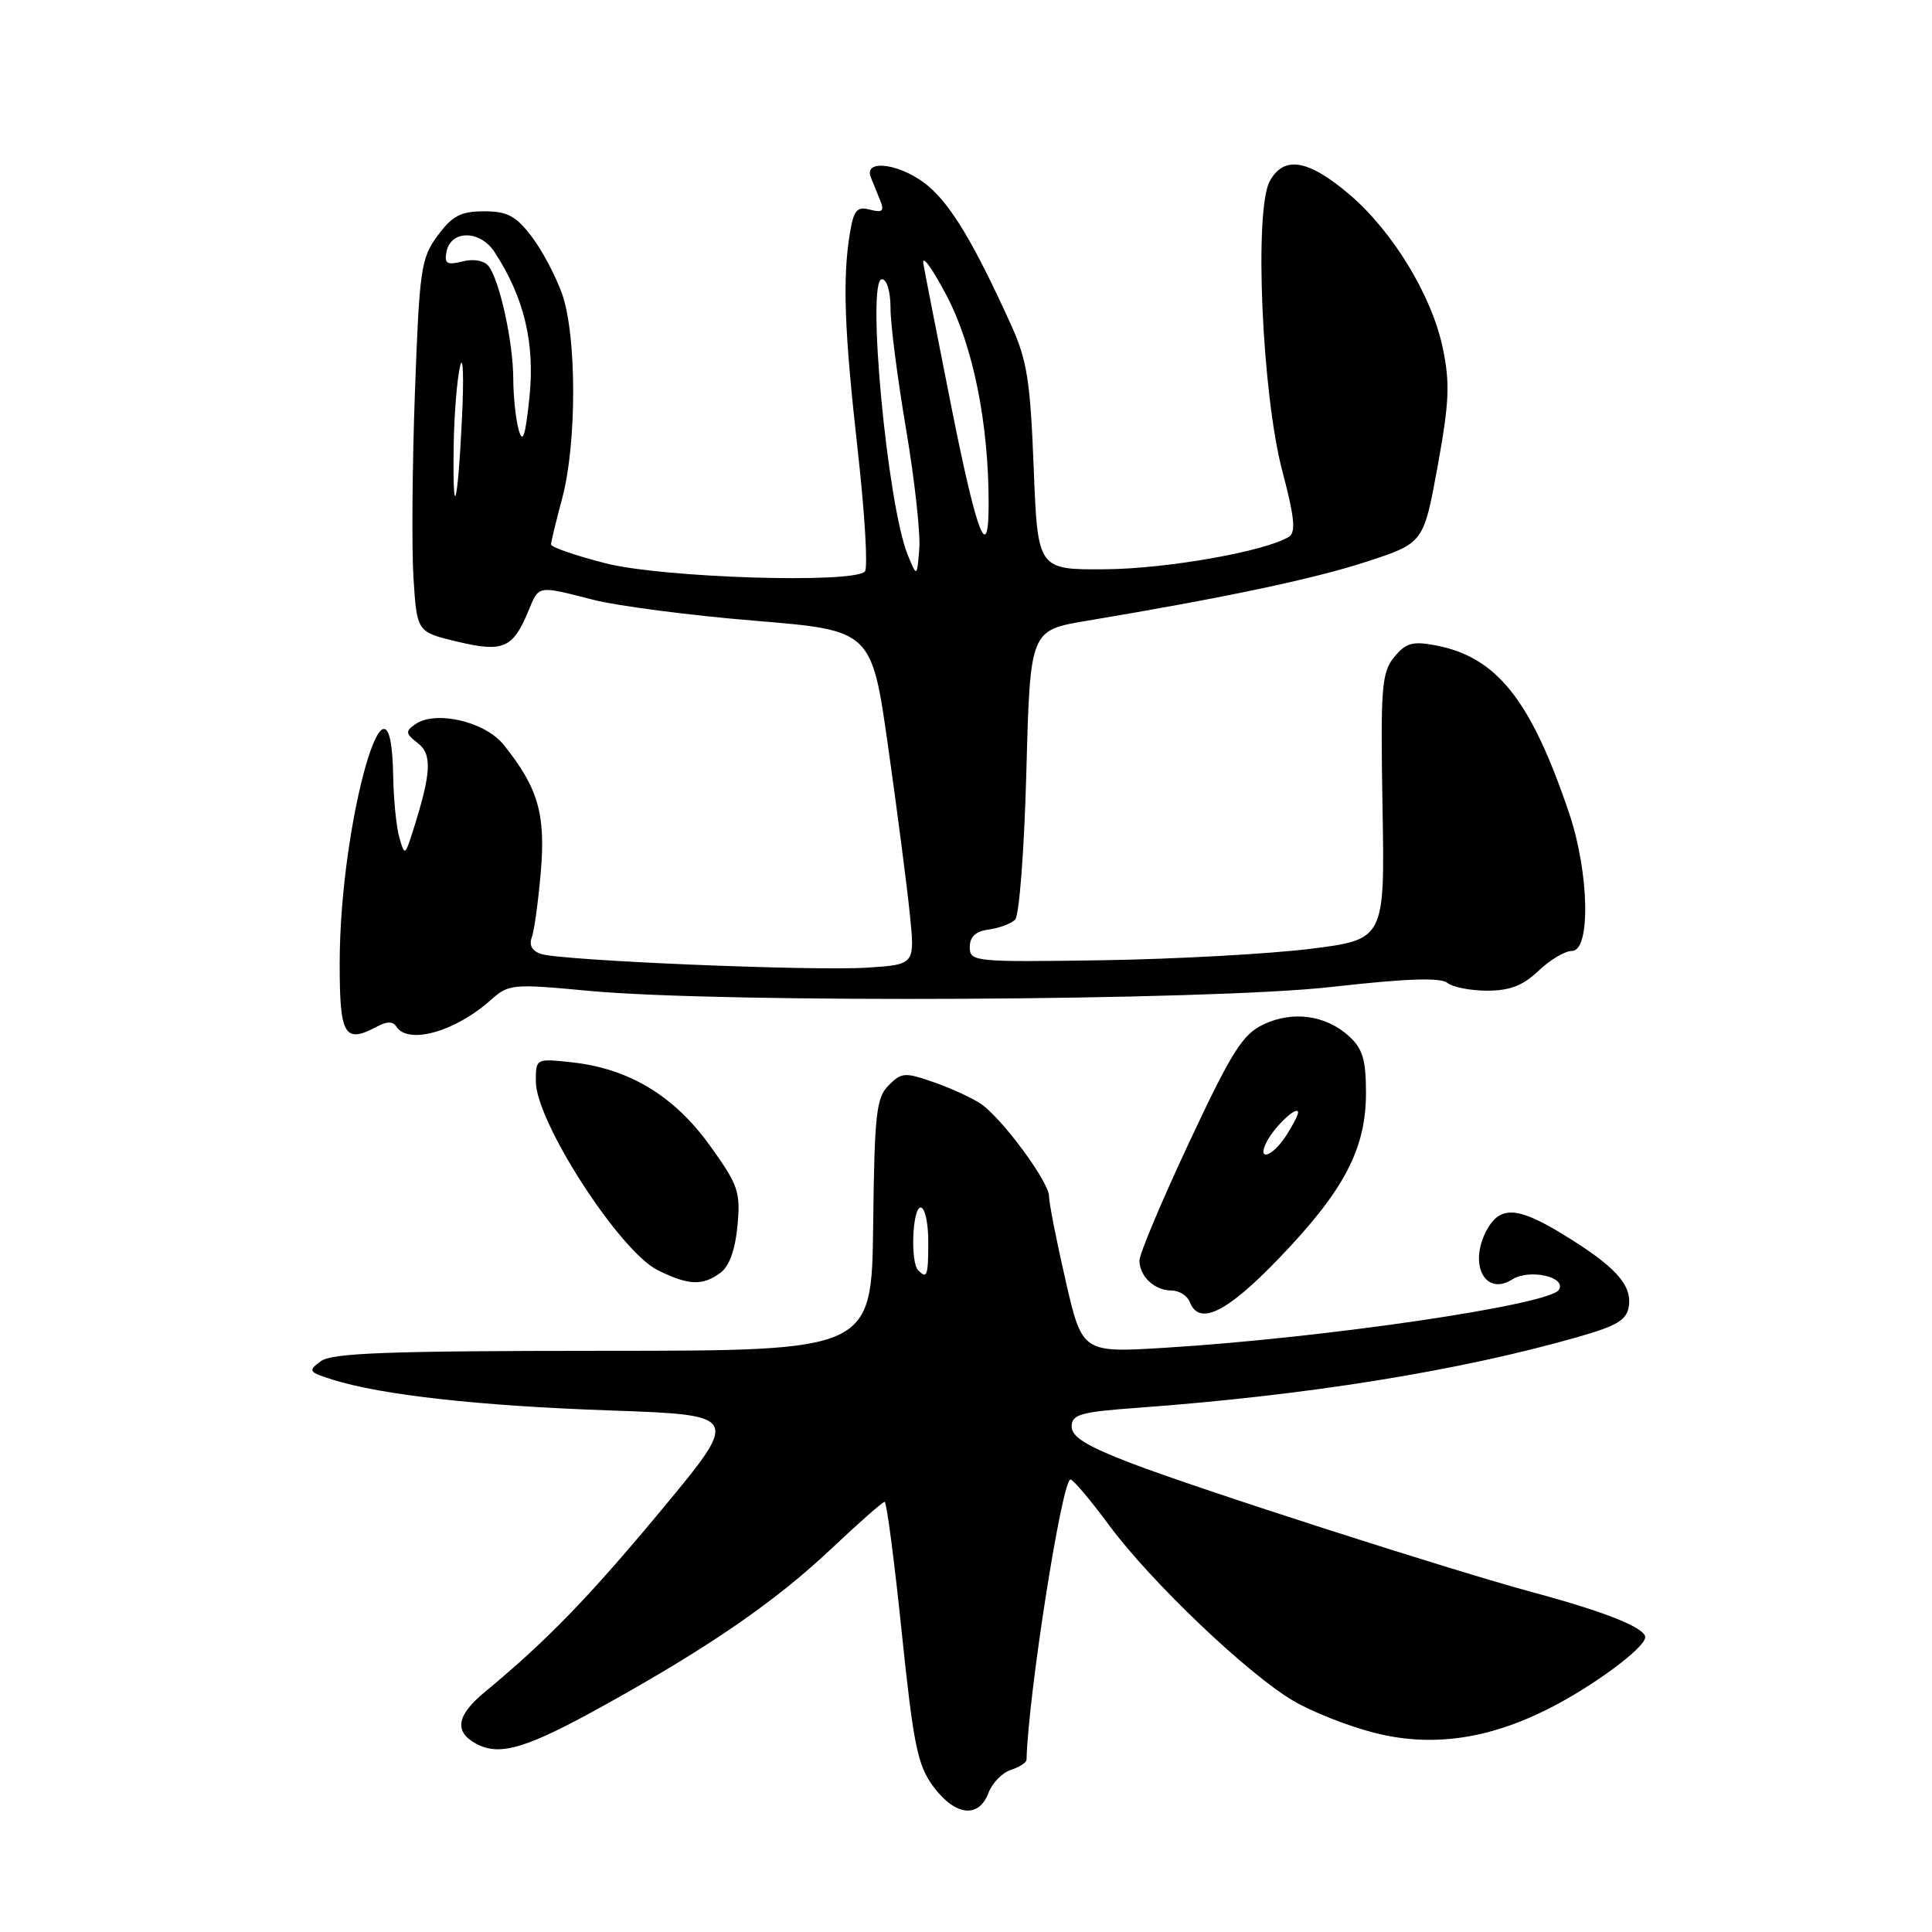 <?xml version="1.0" encoding="UTF-8" standalone="no"?>
<!DOCTYPE svg PUBLIC "-//W3C//DTD SVG 1.1//EN" "http://www.w3.org/Graphics/SVG/1.1/DTD/svg11.dtd" >
<svg xmlns="http://www.w3.org/2000/svg" xmlns:xlink="http://www.w3.org/1999/xlink" version="1.1" viewBox="0 0 256 256">
 <g >
 <path fill="currentColor"
d=" M 130.97 237.59 C 131.47 236.26 132.81 234.88 133.94 234.52 C 135.07 234.16 136.01 233.56 136.02 233.18 C 136.24 224.57 140.73 195.97 141.85 196.04 C 142.21 196.06 144.53 198.81 147.00 202.15 C 152.56 209.65 165.39 221.87 171.39 225.38 C 173.85 226.83 178.65 228.72 182.05 229.59 C 189.60 231.53 197.09 230.50 205.15 226.44 C 211.08 223.45 218.00 218.33 218.00 216.93 C 218.00 215.70 212.70 213.58 203.32 211.05 C 192.14 208.03 158.89 197.34 149.75 193.83 C 143.97 191.61 142.00 190.39 142.00 189.02 C 142.00 187.42 143.16 187.09 150.75 186.54 C 173.16 184.90 193.31 181.66 209.00 177.18 C 214.28 175.68 215.56 174.91 215.83 173.08 C 216.25 170.20 213.98 167.74 206.91 163.44 C 201.01 159.86 198.73 159.77 196.97 163.05 C 194.57 167.55 196.80 171.80 200.38 169.53 C 202.67 168.09 207.62 169.20 206.56 170.91 C 205.33 172.90 175.66 177.27 154.45 178.58 C 143.40 179.26 143.40 179.26 141.20 169.69 C 139.99 164.43 139.00 159.39 139.00 158.50 C 139.00 156.62 132.87 148.30 130.02 146.30 C 128.95 145.55 126.17 144.26 123.84 143.44 C 119.91 142.06 119.47 142.08 117.75 143.81 C 116.11 145.45 115.87 147.58 115.70 162.32 C 115.50 178.98 115.50 178.98 79.94 178.99 C 51.49 179.00 44.01 179.27 42.52 180.36 C 40.77 181.64 40.87 181.80 44.07 182.81 C 50.55 184.85 63.54 186.29 80.79 186.89 C 98.08 187.50 98.08 187.50 87.71 200.00 C 78.08 211.60 72.42 217.44 64.25 224.19 C 60.48 227.30 60.13 229.46 63.12 231.07 C 66.25 232.74 69.80 231.67 80.12 225.93 C 94.02 218.22 102.76 212.19 110.12 205.25 C 113.76 201.81 116.96 199.00 117.22 199.00 C 117.48 199.00 118.50 206.76 119.48 216.25 C 121.05 231.32 121.58 233.91 123.69 236.75 C 126.57 240.62 129.68 240.98 130.97 237.59 Z  M 169.49 166.71 C 178.10 157.76 181.00 152.24 181.00 144.81 C 181.00 140.42 180.56 138.95 178.75 137.30 C 175.67 134.50 171.28 133.90 167.40 135.75 C 164.64 137.06 163.20 139.36 157.56 151.39 C 153.93 159.15 150.96 166.20 150.98 167.05 C 151.01 169.15 153.00 171.00 155.23 171.00 C 156.24 171.00 157.32 171.68 157.64 172.50 C 158.88 175.74 162.53 173.96 169.49 166.71 Z  M 95.44 168.67 C 96.63 167.80 97.42 165.63 97.72 162.42 C 98.14 157.91 97.83 157.02 94.02 151.73 C 89.29 145.17 83.31 141.58 75.75 140.76 C 71.01 140.25 71.00 140.25 71.00 143.28 C 71.00 148.63 82.11 165.82 87.18 168.32 C 91.24 170.32 93.07 170.40 95.44 168.67 Z  M 50.01 136.00 C 51.26 135.33 52.08 135.33 52.50 136.00 C 54.03 138.47 60.27 136.74 65.00 132.53 C 67.41 130.38 67.86 130.34 78.00 131.29 C 95.66 132.95 160.29 132.61 176.50 130.77 C 186.28 129.66 190.88 129.50 191.77 130.23 C 192.46 130.80 194.85 131.27 197.07 131.27 C 200.07 131.27 201.81 130.59 203.86 128.64 C 205.37 127.19 207.37 126.00 208.30 126.00 C 210.79 126.00 210.58 115.67 207.94 107.82 C 202.85 92.71 198.33 87.03 190.16 85.50 C 187.15 84.94 186.26 85.20 184.72 87.09 C 183.07 89.13 182.92 91.10 183.19 106.93 C 183.50 124.50 183.50 124.50 173.50 125.74 C 168.00 126.41 155.62 127.09 146.00 127.24 C 129.08 127.49 128.50 127.43 128.50 125.50 C 128.50 124.12 129.28 123.40 131.00 123.17 C 132.38 122.98 133.95 122.40 134.50 121.87 C 135.06 121.33 135.72 112.66 136.00 102.21 C 136.50 83.51 136.50 83.51 144.00 82.26 C 162.28 79.20 174.04 76.72 181.07 74.43 C 188.63 71.96 188.63 71.96 190.49 61.81 C 192.04 53.28 192.15 50.77 191.17 46.09 C 189.72 39.17 184.55 30.66 178.82 25.78 C 173.36 21.13 170.13 20.58 168.25 24.00 C 166.16 27.83 167.21 52.19 169.92 62.44 C 171.54 68.56 171.73 70.55 170.78 71.13 C 167.67 73.06 154.65 75.36 146.50 75.43 C 137.50 75.50 137.50 75.50 136.97 62.00 C 136.52 50.43 136.09 47.71 133.95 43.00 C 129.08 32.28 126.06 27.23 122.97 24.63 C 119.51 21.72 114.36 20.95 115.39 23.50 C 115.73 24.33 116.30 25.75 116.67 26.66 C 117.19 27.97 116.90 28.21 115.28 27.78 C 113.55 27.33 113.13 27.82 112.62 30.87 C 111.62 36.91 111.87 43.76 113.66 59.73 C 114.60 68.11 115.02 75.31 114.60 75.73 C 112.97 77.36 87.75 76.56 80.25 74.64 C 76.26 73.62 73.01 72.50 73.01 72.14 C 73.02 71.79 73.69 69.03 74.50 66.00 C 76.44 58.76 76.43 44.48 74.48 38.94 C 73.64 36.58 71.82 33.14 70.43 31.32 C 68.35 28.60 67.22 28.00 64.14 28.00 C 61.06 28.00 59.94 28.59 58.00 31.21 C 55.78 34.21 55.58 35.60 54.98 51.96 C 54.63 61.61 54.54 72.70 54.79 76.62 C 55.25 83.74 55.25 83.74 60.59 85.02 C 66.65 86.47 67.97 85.91 70.01 80.97 C 71.44 77.51 71.14 77.57 78.67 79.49 C 81.88 80.30 91.47 81.55 100.00 82.25 C 115.50 83.53 115.50 83.53 117.69 99.01 C 118.90 107.53 120.19 117.49 120.56 121.16 C 121.24 127.81 121.24 127.81 114.87 128.22 C 107.58 128.68 74.50 127.29 71.71 126.41 C 70.54 126.04 70.07 125.25 70.45 124.26 C 70.78 123.41 71.32 119.48 71.66 115.53 C 72.31 107.84 71.30 104.37 66.74 98.69 C 64.26 95.59 57.69 94.08 55.00 95.98 C 53.69 96.90 53.74 97.22 55.34 98.45 C 57.29 99.94 57.16 102.38 54.75 110.00 C 53.66 113.42 53.62 113.44 52.92 111.00 C 52.52 109.62 52.15 105.94 52.10 102.81 C 51.79 85.15 45.03 108.79 45.01 127.58 C 45.00 137.28 45.63 138.34 50.01 136.00 Z  M 121.67 168.33 C 120.60 167.27 120.90 160.00 122.00 160.00 C 122.55 160.00 123.00 162.03 123.00 164.50 C 123.00 169.08 122.85 169.51 121.67 168.33 Z  M 167.91 151.17 C 169.00 149.14 172.00 146.38 172.00 147.41 C 172.00 147.77 171.27 149.18 170.38 150.54 C 168.51 153.40 166.43 153.93 167.91 151.17 Z  M 120.27 73.50 C 117.57 66.88 114.77 37.00 116.86 37.00 C 117.52 37.00 118.00 38.64 118.00 40.87 C 118.00 43.01 118.93 50.21 120.06 56.88 C 121.19 63.55 121.98 70.69 121.81 72.75 C 121.50 76.50 121.50 76.50 120.27 73.50 Z  M 126.13 54.25 C 124.30 45.04 122.60 36.38 122.36 35.00 C 122.12 33.62 123.49 35.48 125.41 39.13 C 128.93 45.80 131.00 56.04 131.00 66.72 C 131.00 74.89 129.45 70.91 126.13 54.25 Z  M 60.12 58.92 C 60.18 54.84 60.57 50.15 60.97 48.50 C 61.37 46.85 61.48 50.00 61.21 55.50 C 60.64 67.33 59.95 69.48 60.12 58.92 Z  M 68.74 57.00 C 68.35 55.62 68.02 52.56 68.01 50.19 C 68.00 45.33 66.20 37.13 64.74 35.26 C 64.16 34.52 62.77 34.27 61.29 34.64 C 59.23 35.16 58.86 34.94 59.16 33.38 C 59.72 30.46 63.59 30.45 65.51 33.37 C 69.44 39.37 70.89 45.40 70.16 52.59 C 69.62 57.78 69.27 58.88 68.74 57.00 Z "/>
</g>
</svg>